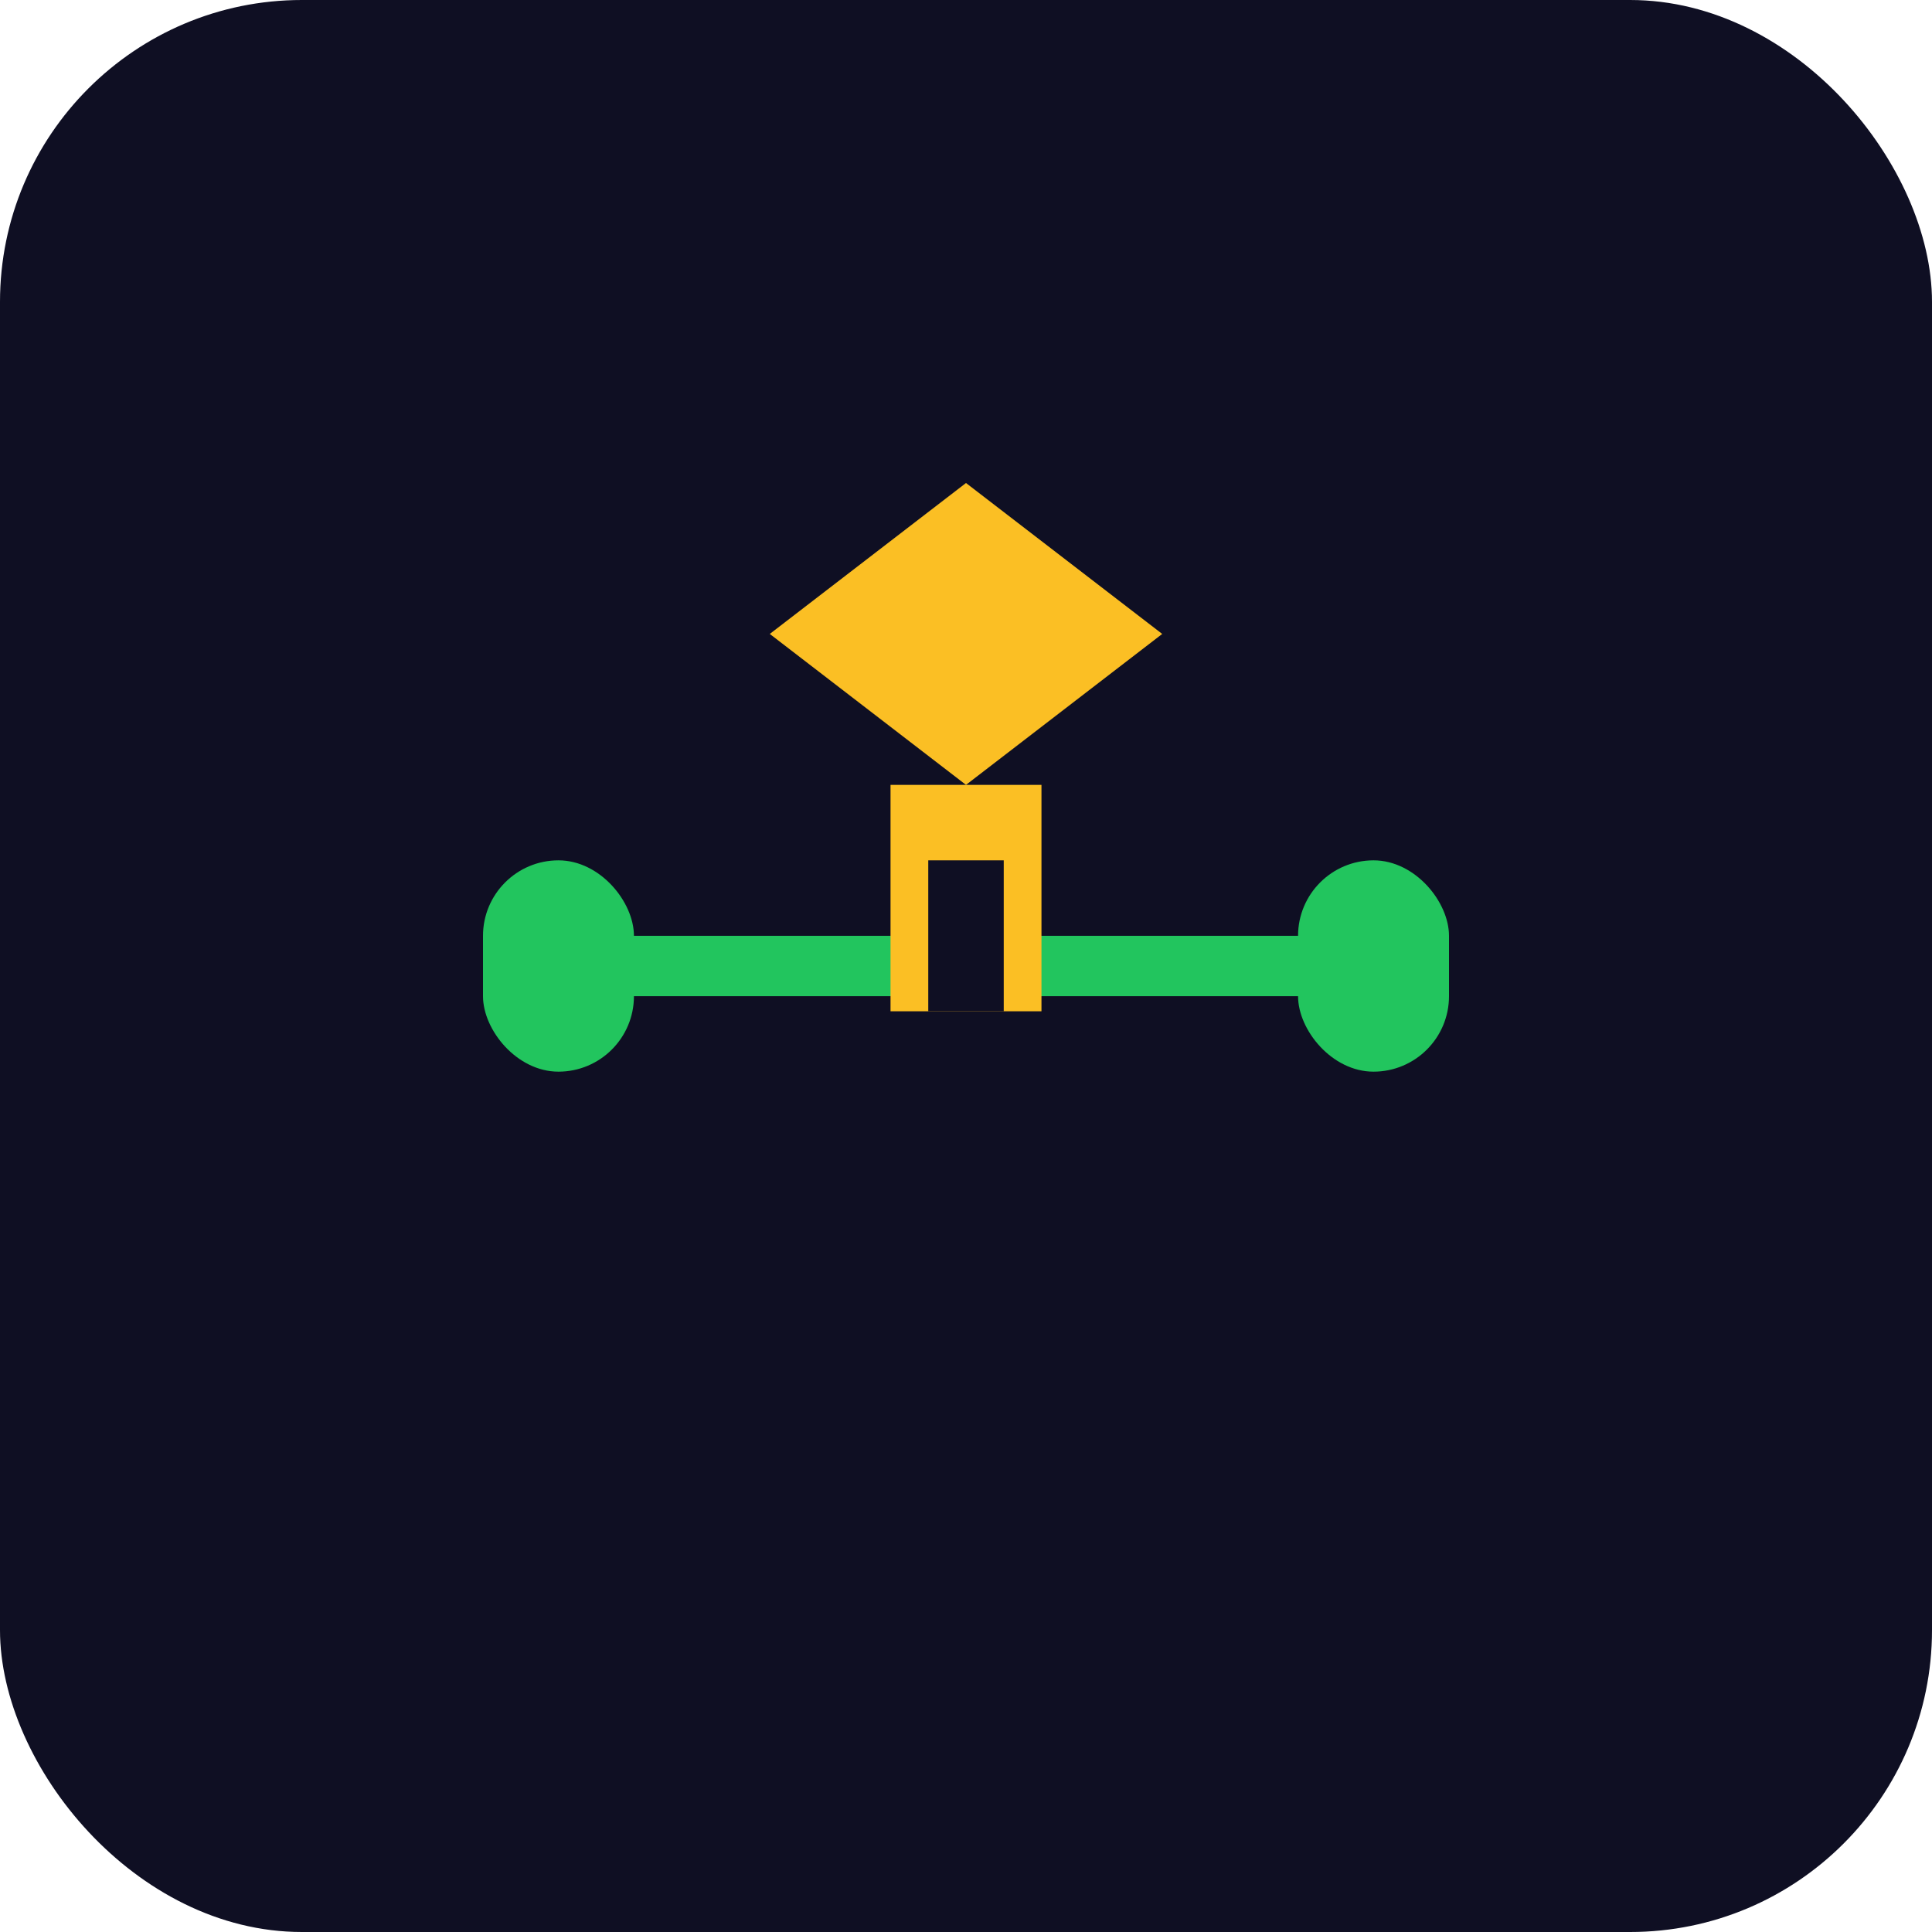<svg width="512" height="512" viewBox="0 0 512 512" xmlns="http://www.w3.org/2000/svg">
  <rect width="512" height="512" rx="80" fill="#0f0f23"/>
  <g transform="translate(128, 128)">
    <!-- Dumbbell icon -->
    <rect x="20" y="120" width="216" height="16" rx="8" fill="#22c55e"/>
    <rect x="0" y="100" width="40" height="56" rx="20" fill="#22c55e"/>
    <rect x="216" y="100" width="40" height="56" rx="20" fill="#22c55e"/>
    
    <!-- Trophy/home icon elements -->
    <path d="M128 80L180 40L128 0L76 40Z" fill="#fbbf24"/>
    <rect x="108" y="80" width="40" height="60" fill="#fbbf24"/>
    <rect x="118" y="100" width="20" height="40" fill="#0f0f23"/>
  </g>
</svg>
